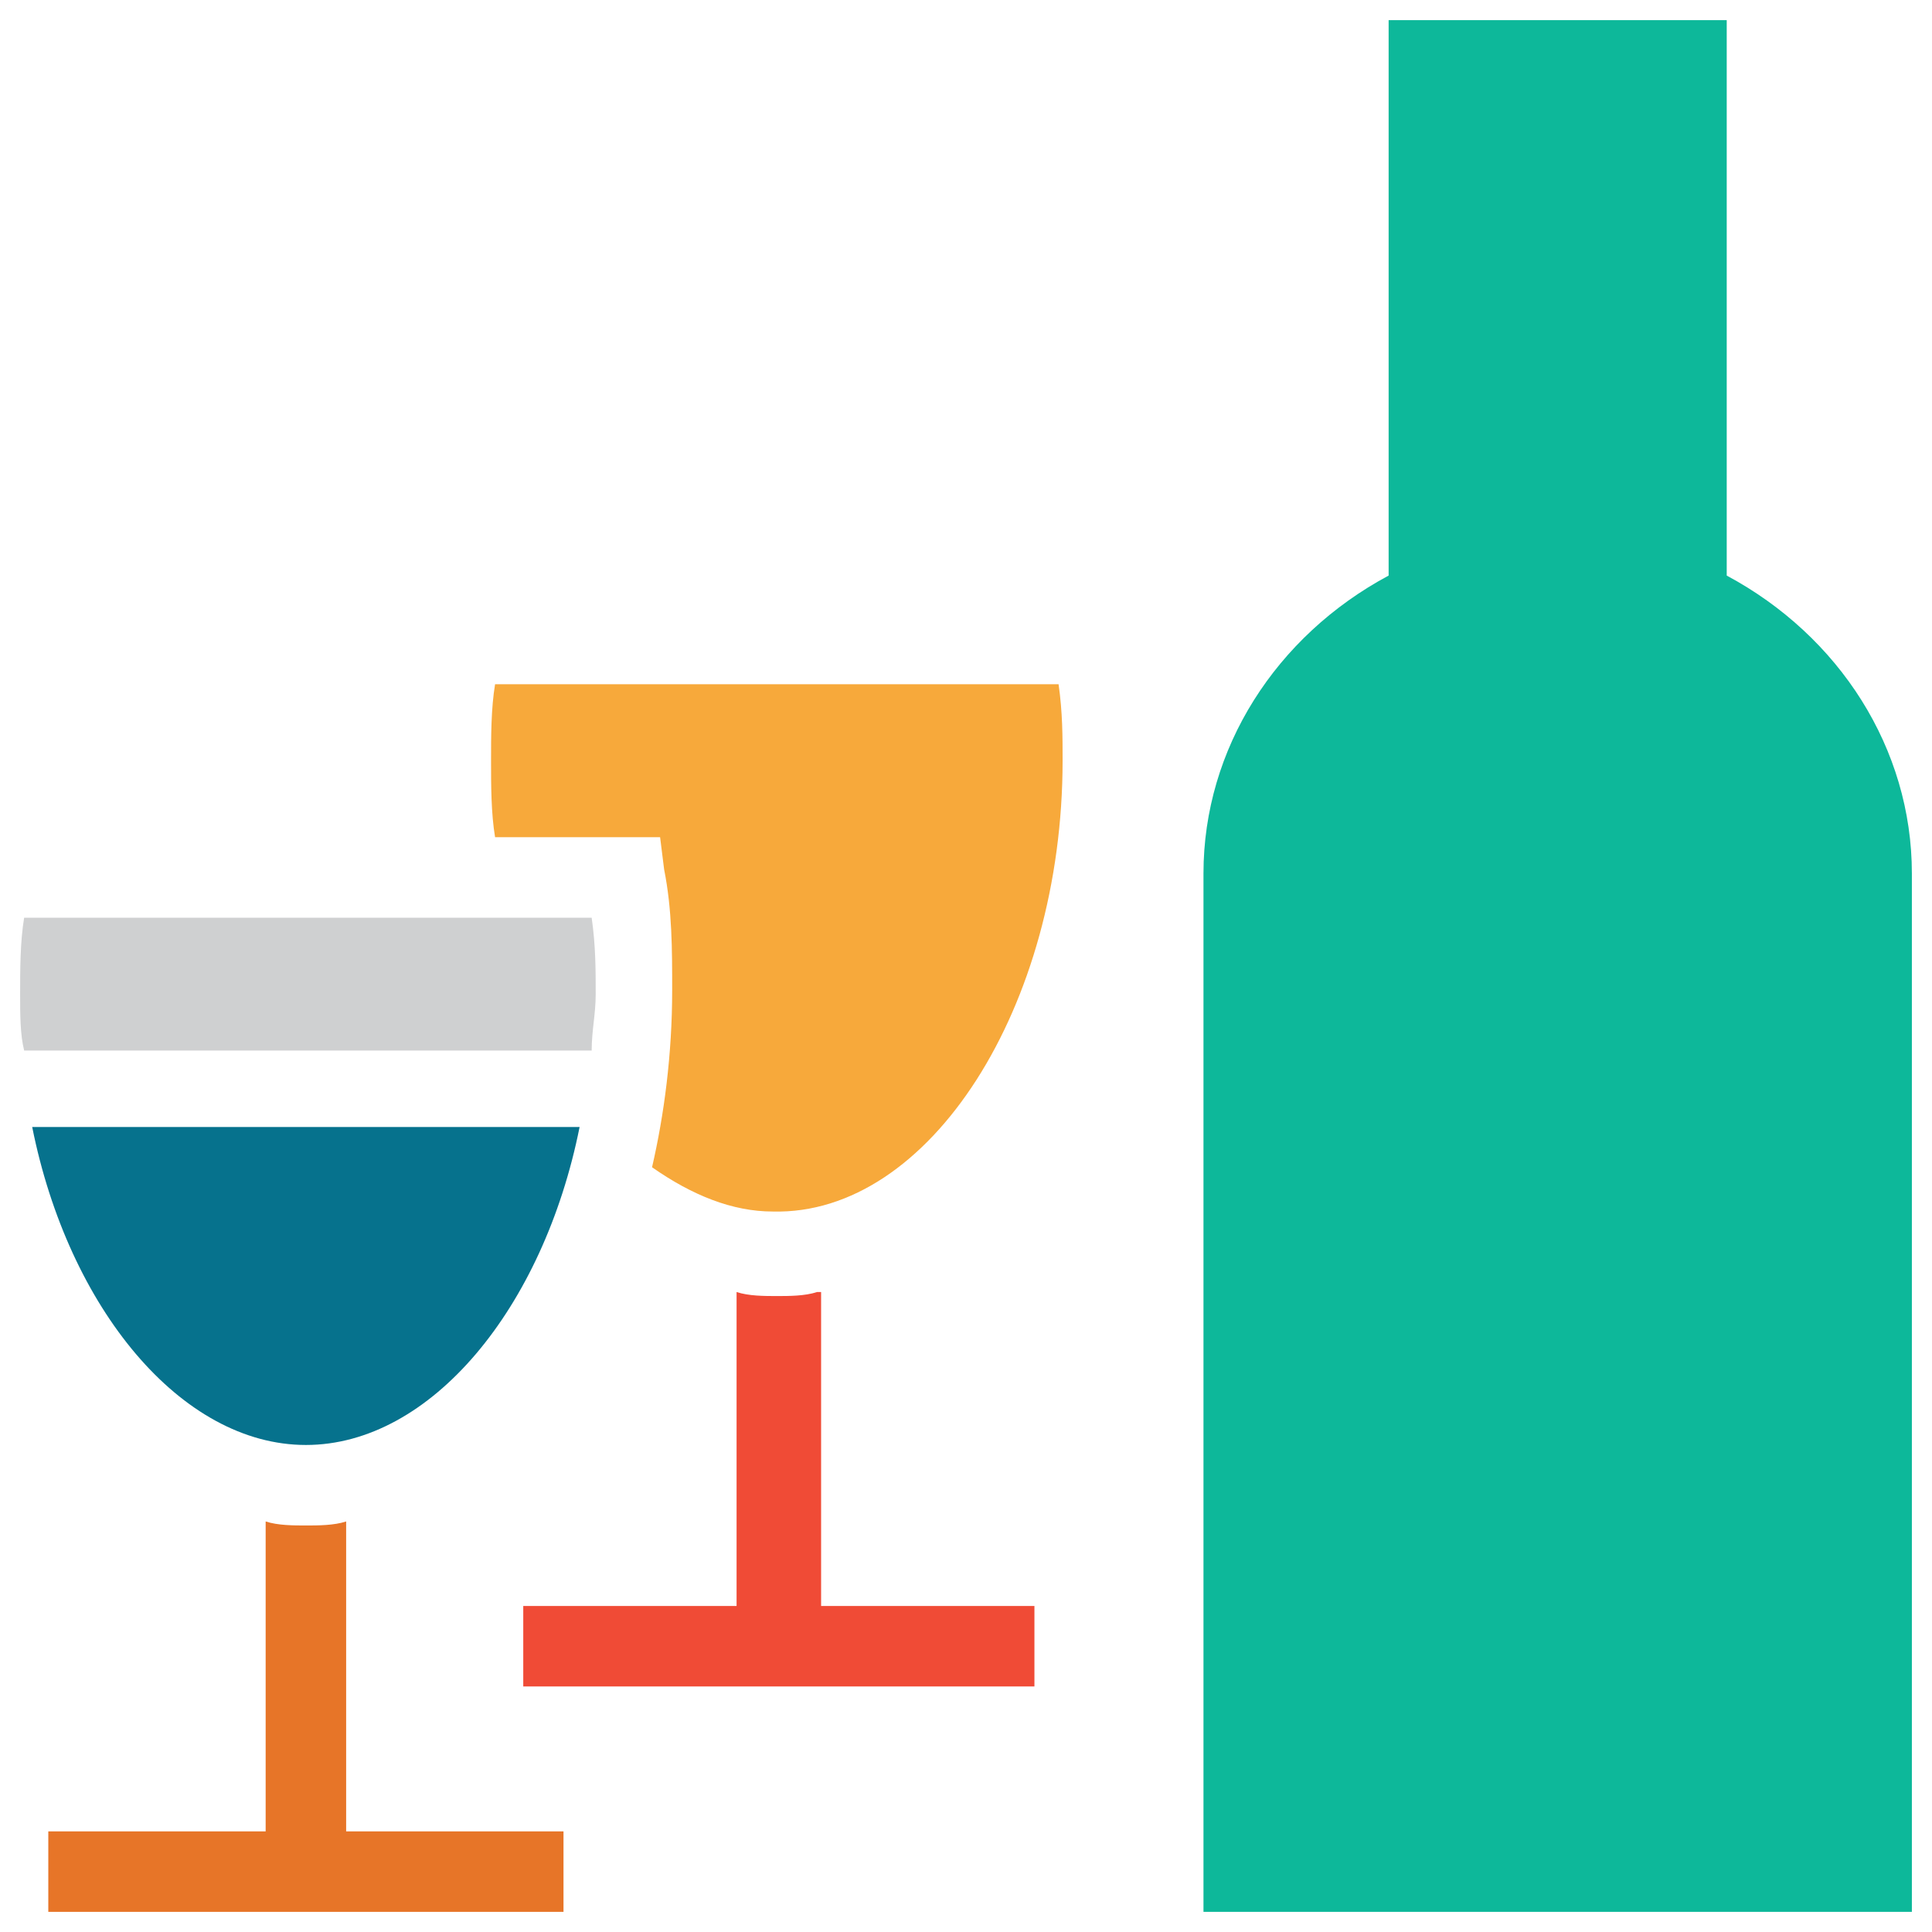 <?xml version="1.0" encoding="utf-8"?>
<!-- Generator: Adobe Illustrator 18.0.0, SVG Export Plug-In . SVG Version: 6.00 Build 0)  -->
<!DOCTYPE svg PUBLIC "-//W3C//DTD SVG 1.1//EN" "http://www.w3.org/Graphics/SVG/1.1/DTD/svg11.dtd">
<svg version="1.1" id="Layer_1" xmlns="http://www.w3.org/2000/svg" xmlns:xlink="http://www.w3.org/1999/xlink" x="0px" y="0px"
	 viewBox="0 0 48 48" enable-background="new 0 0 48 48" xml:space="preserve">
<g>
	<path fill="#0DB89A" d="M42.9,14.3V0.5h-8.4v13.8c-2.8,1.5-4.6,4.3-4.6,7.4v25.8h17.6V21.7C47.5,18.6,45.7,15.8,42.9,14.3z"/>
	<path fill="#06728D" d="M14.4,28H0.8c0.9,4.5,3.7,7.9,6.8,7.9C10.7,35.9,13.5,32.5,14.4,28z"/>
	<path fill="#CFD0D1" d="M0.6,22.8c-0.1,0.6-0.1,1.3-0.1,1.9c0,0.5,0,1,0.1,1.4h14.1c0-0.5,0.1-0.9,0.1-1.4c0-0.6,0-1.2-0.1-1.9H0.6
		z"/>
	<path fill="#E77528" d="M8.6,37.8c-0.3,0.1-0.7,0.1-1,0.1c-0.3,0-0.7,0-1-0.1v7.7H1.2v2H14v-2H8.6V37.8z"/>
	<path fill="#F04B36" d="M20.3,32.1c-0.3,0.1-0.7,0.1-1,0.1c-0.3,0-0.7,0-1-0.1v7.8h-5.3v2h12.7v-2h-5.3V32.1z"/>
	<path fill="#F7A93B" d="M26.4,18.9c0-0.6,0-1.2-0.1-1.9h-14c-0.1,0.6-0.1,1.3-0.1,1.9c0,0.6,0,1.3,0.1,1.9h4.1l0.1,0.8
		c0.2,1,0.2,2,0.2,3c0,1.6-0.2,3.1-0.5,4.4c1,0.7,2,1.1,3,1.1C23.1,30.2,26.4,25,26.4,18.9z"/>
</g>
</svg>
